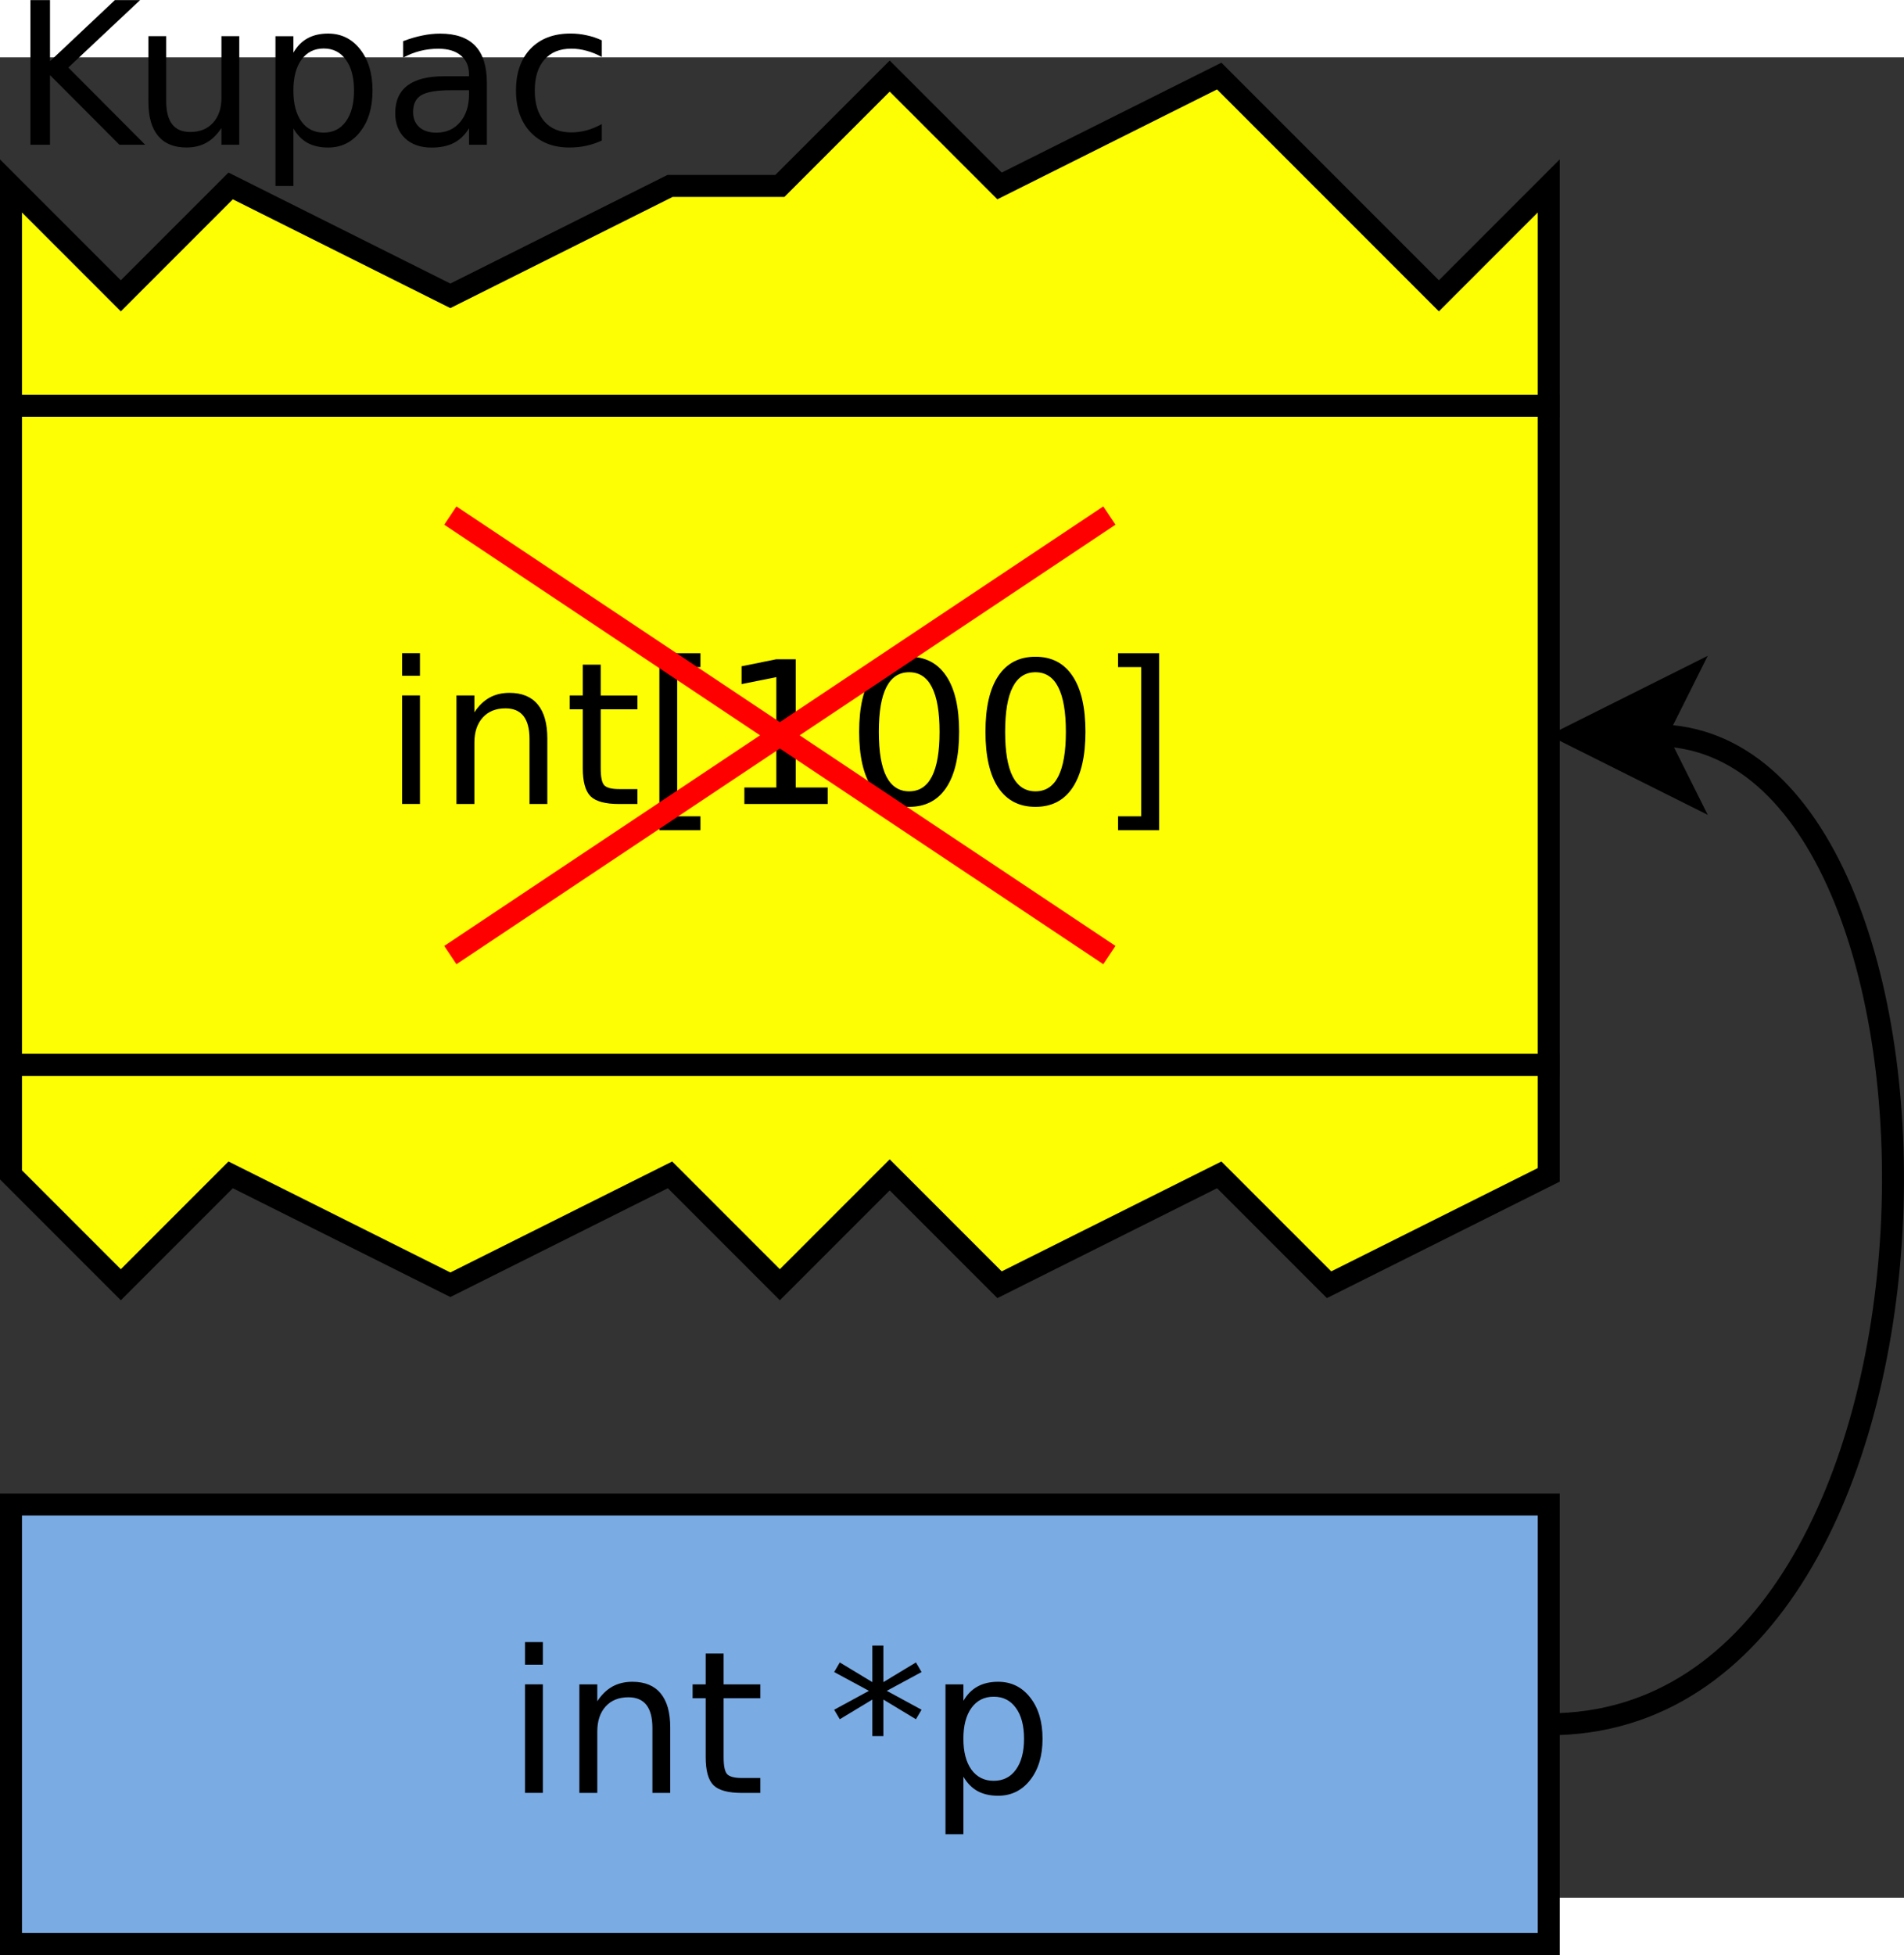 <?xml version="1.0" encoding="UTF-8" standalone="no"?>
<svg id="svg2" xmlns:rdf="http://www.w3.org/1999/02/22-rdf-syntax-ns#" xmlns="http://www.w3.org/2000/svg" viewBox="158 159 173.345 167.488" height="9.203cm" width="8.966cm" version="1.1" xmlns:cc="http://creativecommons.org/ns#" xmlns:dc="http://purl.org/dc/elements/1.1/">
 <rect x="158" y="159" width="173.345" height="167.488" fill="#333333" stroke="none"/>
 <g id="g4" transform="translate(-1 -9.297)">
  <path id="rect6" fill="#7babe3" d="m160 300h140v40h-140z"/>
  <path id="rect8" d="m160 300h140v40h-140z" stroke="#000" stroke-width="2" fill="none"/>
 </g>
 <g id="text10">
  <path id="path34" style="" d="m205.8 307.07h1.623v9.878h-1.623v-9.878zm0-3.845h1.623v2.055h-1.623v-2.055z"/>
  <path id="path36" style="" d="m219.02 310.99v5.962h-1.623v-5.909q0-1.402-0.547-2.099-0.547-0.697-1.64-0.697-1.314 0-2.073 0.838-0.758 0.838-0.758 2.284v5.583h-1.632v-9.878h1.632v1.535q0.582-0.891 1.367-1.332 0.794-0.441 1.826-0.441 1.702 0 2.575 1.058 0.873 1.05 0.873 3.096z"/>
  <path id="path38" style="" d="m223.88 304.27v2.805h3.343v1.261h-3.343v5.362q0 1.208 0.326 1.552 0.335 0.344 1.349 0.344h1.667v1.358h-1.667q-1.879 0-2.593-0.697-0.714-0.706-0.714-2.558v-5.362h-1.191v-1.261h1.191v-2.805h1.632z"/>
  <path id="path40" style="" d="m241.9 305.95-3.166 1.711 3.166 1.72-0.512 0.864-2.963-1.79v3.325h-1.005v-3.325l-2.963 1.79-0.512-0.864 3.166-1.72-3.166-1.711 0.512-0.873 2.963 1.79v-3.325h1.005v3.325l2.963-1.79 0.512 0.873z"/>
  <path id="path42" style="" d="m245.71 315.47v5.239h-1.632v-13.635h1.632v1.499q0.512-0.882 1.288-1.305 0.785-0.432 1.87-0.432 1.799 0 2.919 1.429 1.129 1.429 1.129 3.757t-1.129 3.757q-1.12 1.429-2.919 1.429-1.085 0-1.87-0.423-0.776-0.432-1.288-1.314zm5.521-3.448q0-1.79-0.741-2.805-0.732-1.023-2.02-1.023t-2.029 1.023q-0.732 1.014-0.732 2.805t0.732 2.813q0.741 1.014 2.029 1.014 1.288 0 2.02-1.014 0.741-1.023 0.741-2.813z"/>
 </g>
 <g id="g14" transform="translate(-1 -9.297)">
  <path id="rect16" fill="#fdfd04" d="m160 200h140v60h-140z"/>
  <path id="rect18" d="m160 200h140v60h-140z" stroke="#000" stroke-width="2" fill="none"/>
 </g>
 <g id="text20">
  <path id="path47" style="" d="m194.61 217.07h1.623v9.878h-1.623v-9.878zm0-3.845h1.623v2.055h-1.623v-2.055z"/>
  <path id="path49" style="" d="m207.83 220.99v5.962h-1.623v-5.909q0-1.402-0.547-2.099-0.547-0.697-1.64-0.697-1.314 0-2.073 0.838-0.758 0.838-0.758 2.284v5.583h-1.632v-9.878h1.632v1.535q0.582-0.891 1.367-1.332 0.794-0.441 1.826-0.441 1.702 0 2.575 1.058 0.873 1.05 0.873 3.096z"/>
  <path id="path51" style="" d="m212.69 214.27v2.805h3.343v1.261h-3.343v5.362q0 1.208 0.326 1.552 0.335 0.344 1.349 0.344h1.667v1.358h-1.667q-1.879 0-2.593-0.697-0.714-0.706-0.714-2.558v-5.362h-1.191v-1.261h1.191v-2.805h1.632z"/>
  <path id="path53" style="" d="m218.03 213.23h3.739v1.261h-2.117v13.582h2.117v1.261h-3.739v-16.104z"/>
  <path id="path55" style="" d="m225.77 225.45h2.91v-10.045l-3.166 0.635v-1.623l3.148-0.635h1.782v11.668h2.91v1.499h-7.585v-1.499z"/>
  <path id="path57" style="" d="m240.77 214.96q-1.376 0-2.073 1.358-0.688 1.349-0.688 4.066 0 2.708 0.688 4.066 0.697 1.349 2.073 1.349 1.385 0 2.073-1.349 0.697-1.358 0.697-4.066 0-2.716-0.697-4.066-0.688-1.358-2.073-1.358zm0-1.411q2.214 0 3.378 1.755 1.173 1.746 1.173 5.08 0 3.325-1.173 5.08-1.164 1.746-3.378 1.746-2.214 0-3.387-1.746-1.164-1.755-1.164-5.08 0-3.334 1.164-5.08 1.173-1.755 3.387-1.755z"/>
  <path id="path59" style="" d="m252.27 214.96q-1.376 0-2.073 1.358-0.688 1.349-0.688 4.066 0 2.708 0.688 4.066 0.697 1.349 2.073 1.349 1.385 0 2.073-1.349 0.697-1.358 0.697-4.066 0-2.716-0.697-4.066-0.688-1.358-2.073-1.358zm0-1.411q2.214 0 3.378 1.755 1.173 1.746 1.173 5.08 0 3.325-1.173 5.08-1.164 1.746-3.378 1.746-2.214 0-3.387-1.746-1.164-1.755-1.164-5.08 0-3.334 1.164-5.08 1.173-1.755 3.387-1.755z"/>
  <path id="path61" style="" d="m263.53 213.23v16.104h-3.739v-1.261h2.108v-13.582h-2.108v-1.261h3.739z"/>
 </g>
 <g id="text24">
  <path id="path64" style="" d="m160.77 153.79h1.782v5.565l5.909-5.565h2.293l-6.535 6.138 7.003 7.029h-2.346l-6.324-6.341v6.341h-1.782v-13.167z"/>
  <path id="path66" style="" d="m171.51 163.05v-5.98h1.623v5.918q0 1.402 0.547 2.108 0.547 0.697 1.64 0.697 1.314 0 2.073-0.838 0.767-0.838 0.767-2.284v-5.6h1.623v9.878h-1.623v-1.517q-0.591 0.9-1.376 1.341-0.776 0.432-1.808 0.432-1.702 0-2.584-1.058-0.882-1.058-0.882-3.096zm4.083-6.218z"/>
  <path id="path68" style="" d="m184.71 165.47v5.239h-1.632v-13.635h1.632v1.499q0.512-0.882 1.288-1.305 0.785-0.432 1.87-0.432 1.799 0 2.919 1.429 1.129 1.429 1.129 3.757t-1.129 3.757q-1.12 1.429-2.919 1.429-1.085 0-1.87-0.423-0.776-0.432-1.288-1.314zm5.521-3.448q0-1.79-0.741-2.805-0.732-1.023-2.02-1.023t-2.029 1.023q-0.732 1.014-0.732 2.805 0 1.79 0.732 2.813 0.741 1.014 2.029 1.014 1.288 0 2.02-1.014 0.741-1.023 0.741-2.813z"/>
  <path id="path70" style="" d="m199.09 161.99q-1.967 0-2.725 0.45-0.758 0.45-0.758 1.535 0 0.864 0.564 1.376 0.573 0.503 1.552 0.503 1.349 0 2.161-0.953 0.82-0.961 0.82-2.549v-0.362h-1.614zm3.237-0.67v5.636h-1.623v-1.499q-0.556 0.9-1.385 1.332-0.829 0.423-2.029 0.423-1.517 0-2.417-0.847-0.891-0.855-0.891-2.284 0-1.667 1.111-2.514 1.12-0.847 3.334-0.847h2.275v-0.159q0-1.12-0.741-1.729-0.732-0.617-2.064-0.617-0.847 0-1.649 0.203-0.803 0.203-1.543 0.609v-1.499q0.891-0.344 1.729-0.512 0.838-0.176 1.632-0.176 2.143 0 3.201 1.111 1.058 1.111 1.058 3.369z"/>
  <path id="path72" style="" d="m212.79 157.45v1.517q-0.688-0.379-1.385-0.564-0.688-0.194-1.393-0.194-1.579 0-2.452 1.005-0.873 0.997-0.873 2.805t0.873 2.813q0.873 0.997 2.452 0.997 0.706 0 1.393-0.185 0.697-0.194 1.385-0.573v1.499q-0.679 0.317-1.411 0.476-0.723 0.159-1.543 0.159-2.231 0-3.545-1.402t-1.314-3.784q0-2.417 1.323-3.801 1.332-1.385 3.642-1.385 0.75 0 1.464 0.159 0.714 0.15 1.385 0.459z"/>
 </g>
 <g id="g28" transform="translate(-1 -9.297)">
  <path id="path30" d="m300 320c40 0 40-90 9.736-90" stroke="#000" stroke-width="2" fill="none"/>
  <path id="polygon32" d="m312.24 225-2.5 5 2.5 5-10-5z"/>
  <path id="polygon34" d="m312.24 225-2.5 5 2.5 5-10-5z" stroke="#000" stroke-width="2" fill="none"/>
 </g>
 <path id="line36" d="m199 200.7 60 40" stroke="#f00" stroke-width="2" fill="none"/>
 <path id="line38" d="m199 240.7 60-40" stroke="#f00" stroke-width="2" fill="none"/>
 <g id="g40" transform="translate(-1 -9.297)">
  <path id="polygon42" fill="#fdfd04" d="m290 190 10-10v20h-140v-20l10 10 10-10 20 10 20-10h10l10-10 10 10 20-10z"/>
  <path id="polygon44" d="m290 190 10-10v20h-140v-20l10 10 10-10 20 10 20-10h10l10-10 10 10 20-10z" stroke="#000" stroke-width="2" fill="none"/>
 </g>
 <g id="g46" transform="translate(-1 -9.297)">
  <path id="polygon48" fill="#fdfd04" d="m280 280 20-10v-10h-140v10l10 10 10-10 20 10 20-10 10 10 10-10 10 10 20-10z"/>
  <path id="polygon50" d="m280 280 20-10v-10h-140v10l10 10 10-10 20 10 20-10 10 10 10-10 10 10 20-10z" stroke="#000" stroke-width="2" fill="none"/>
 </g>
</svg>
